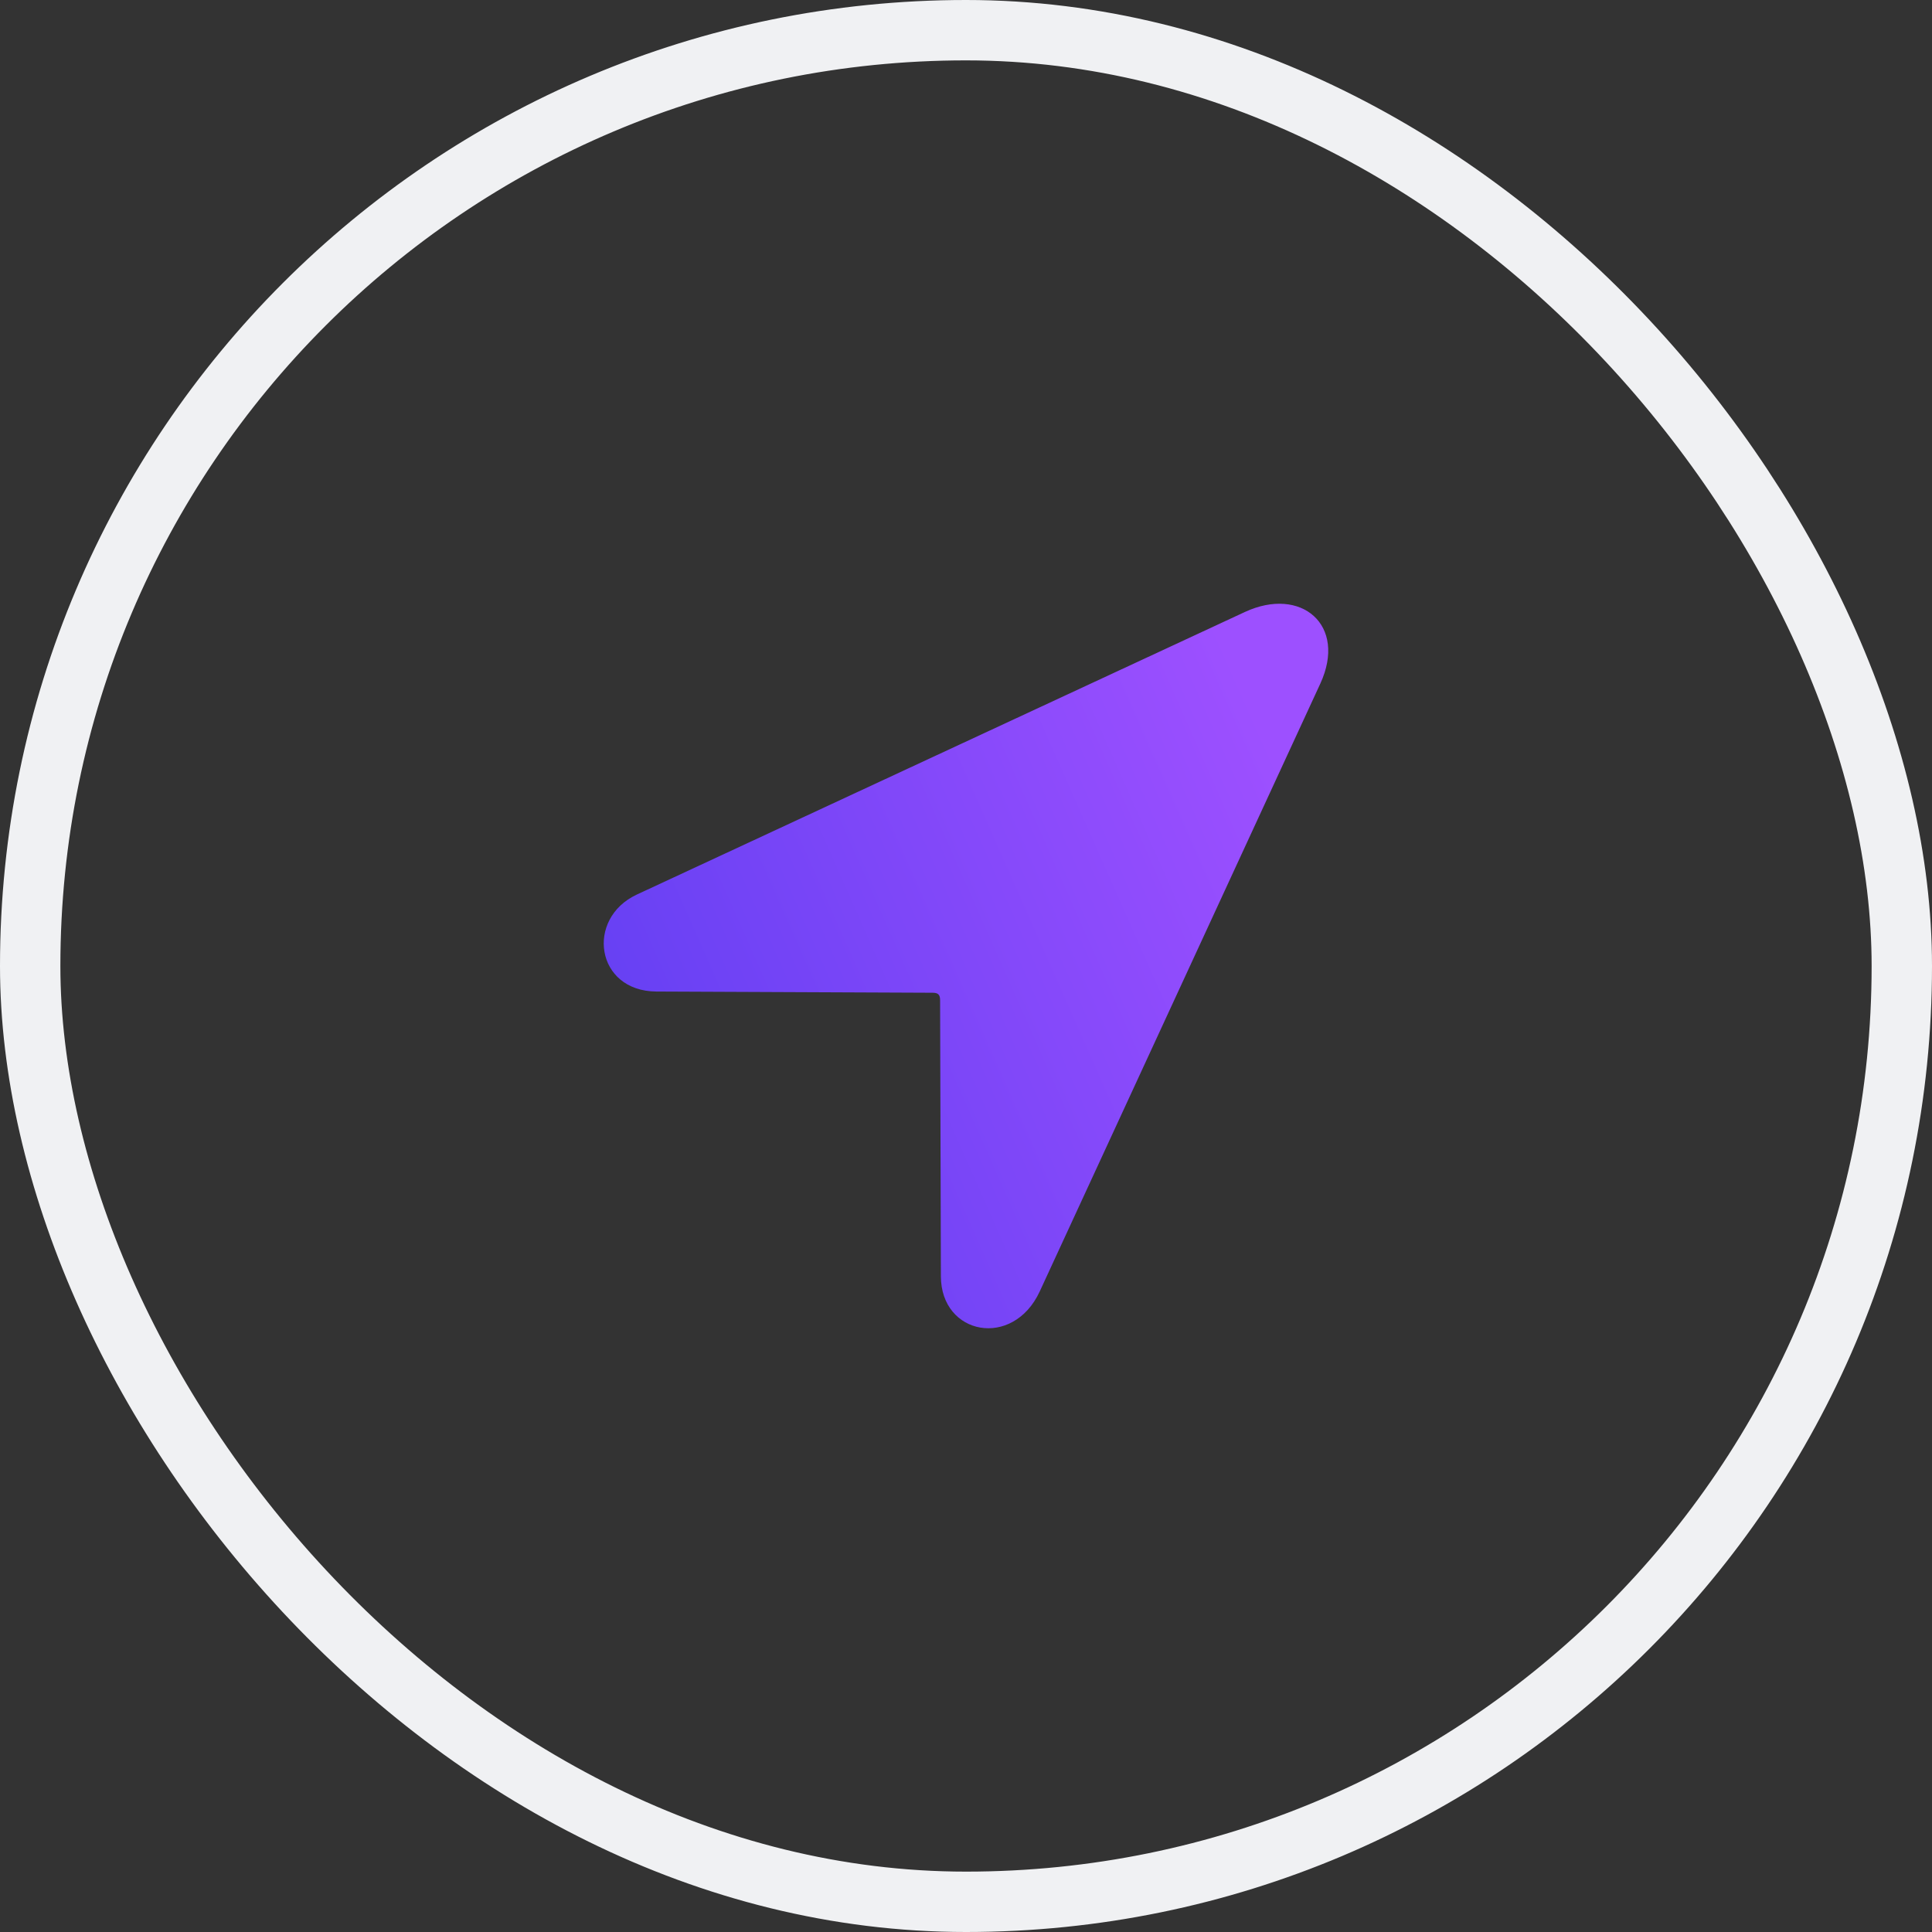 <svg width="32" height="32" viewBox="0 0 32 32" fill="none" xmlns="http://www.w3.org/2000/svg">
<rect x="0" y="0" width="32" height="32" fill="#333333" stroke="none"/>
<path d="M10.872 16.423L15.447 16.443C15.538 16.443 15.571 16.475 15.571 16.567L15.584 21.137C15.584 22.116 16.779 22.345 17.221 21.391L21.868 11.324C22.317 10.351 21.55 9.705 20.62 10.136L10.547 14.817C9.695 15.215 9.864 16.417 10.872 16.423Z" fill="url(#paint0_linear_1_33803)"/>
<rect x="0.5" y="0.5" width="31" height="31" rx="15.5" stroke="#F0F1F3"/>
<defs>
<linearGradient id="paint0_linear_1_33803" x1="18.52" y1="6.654" x2="5.021" y2="12.631" gradientUnits="userSpaceOnUse">
<stop offset="0" stop-color="#9D50FF"/>
<stop offset="1" stop-color="#583CF0"/>
</linearGradient>
</defs>
</svg>
